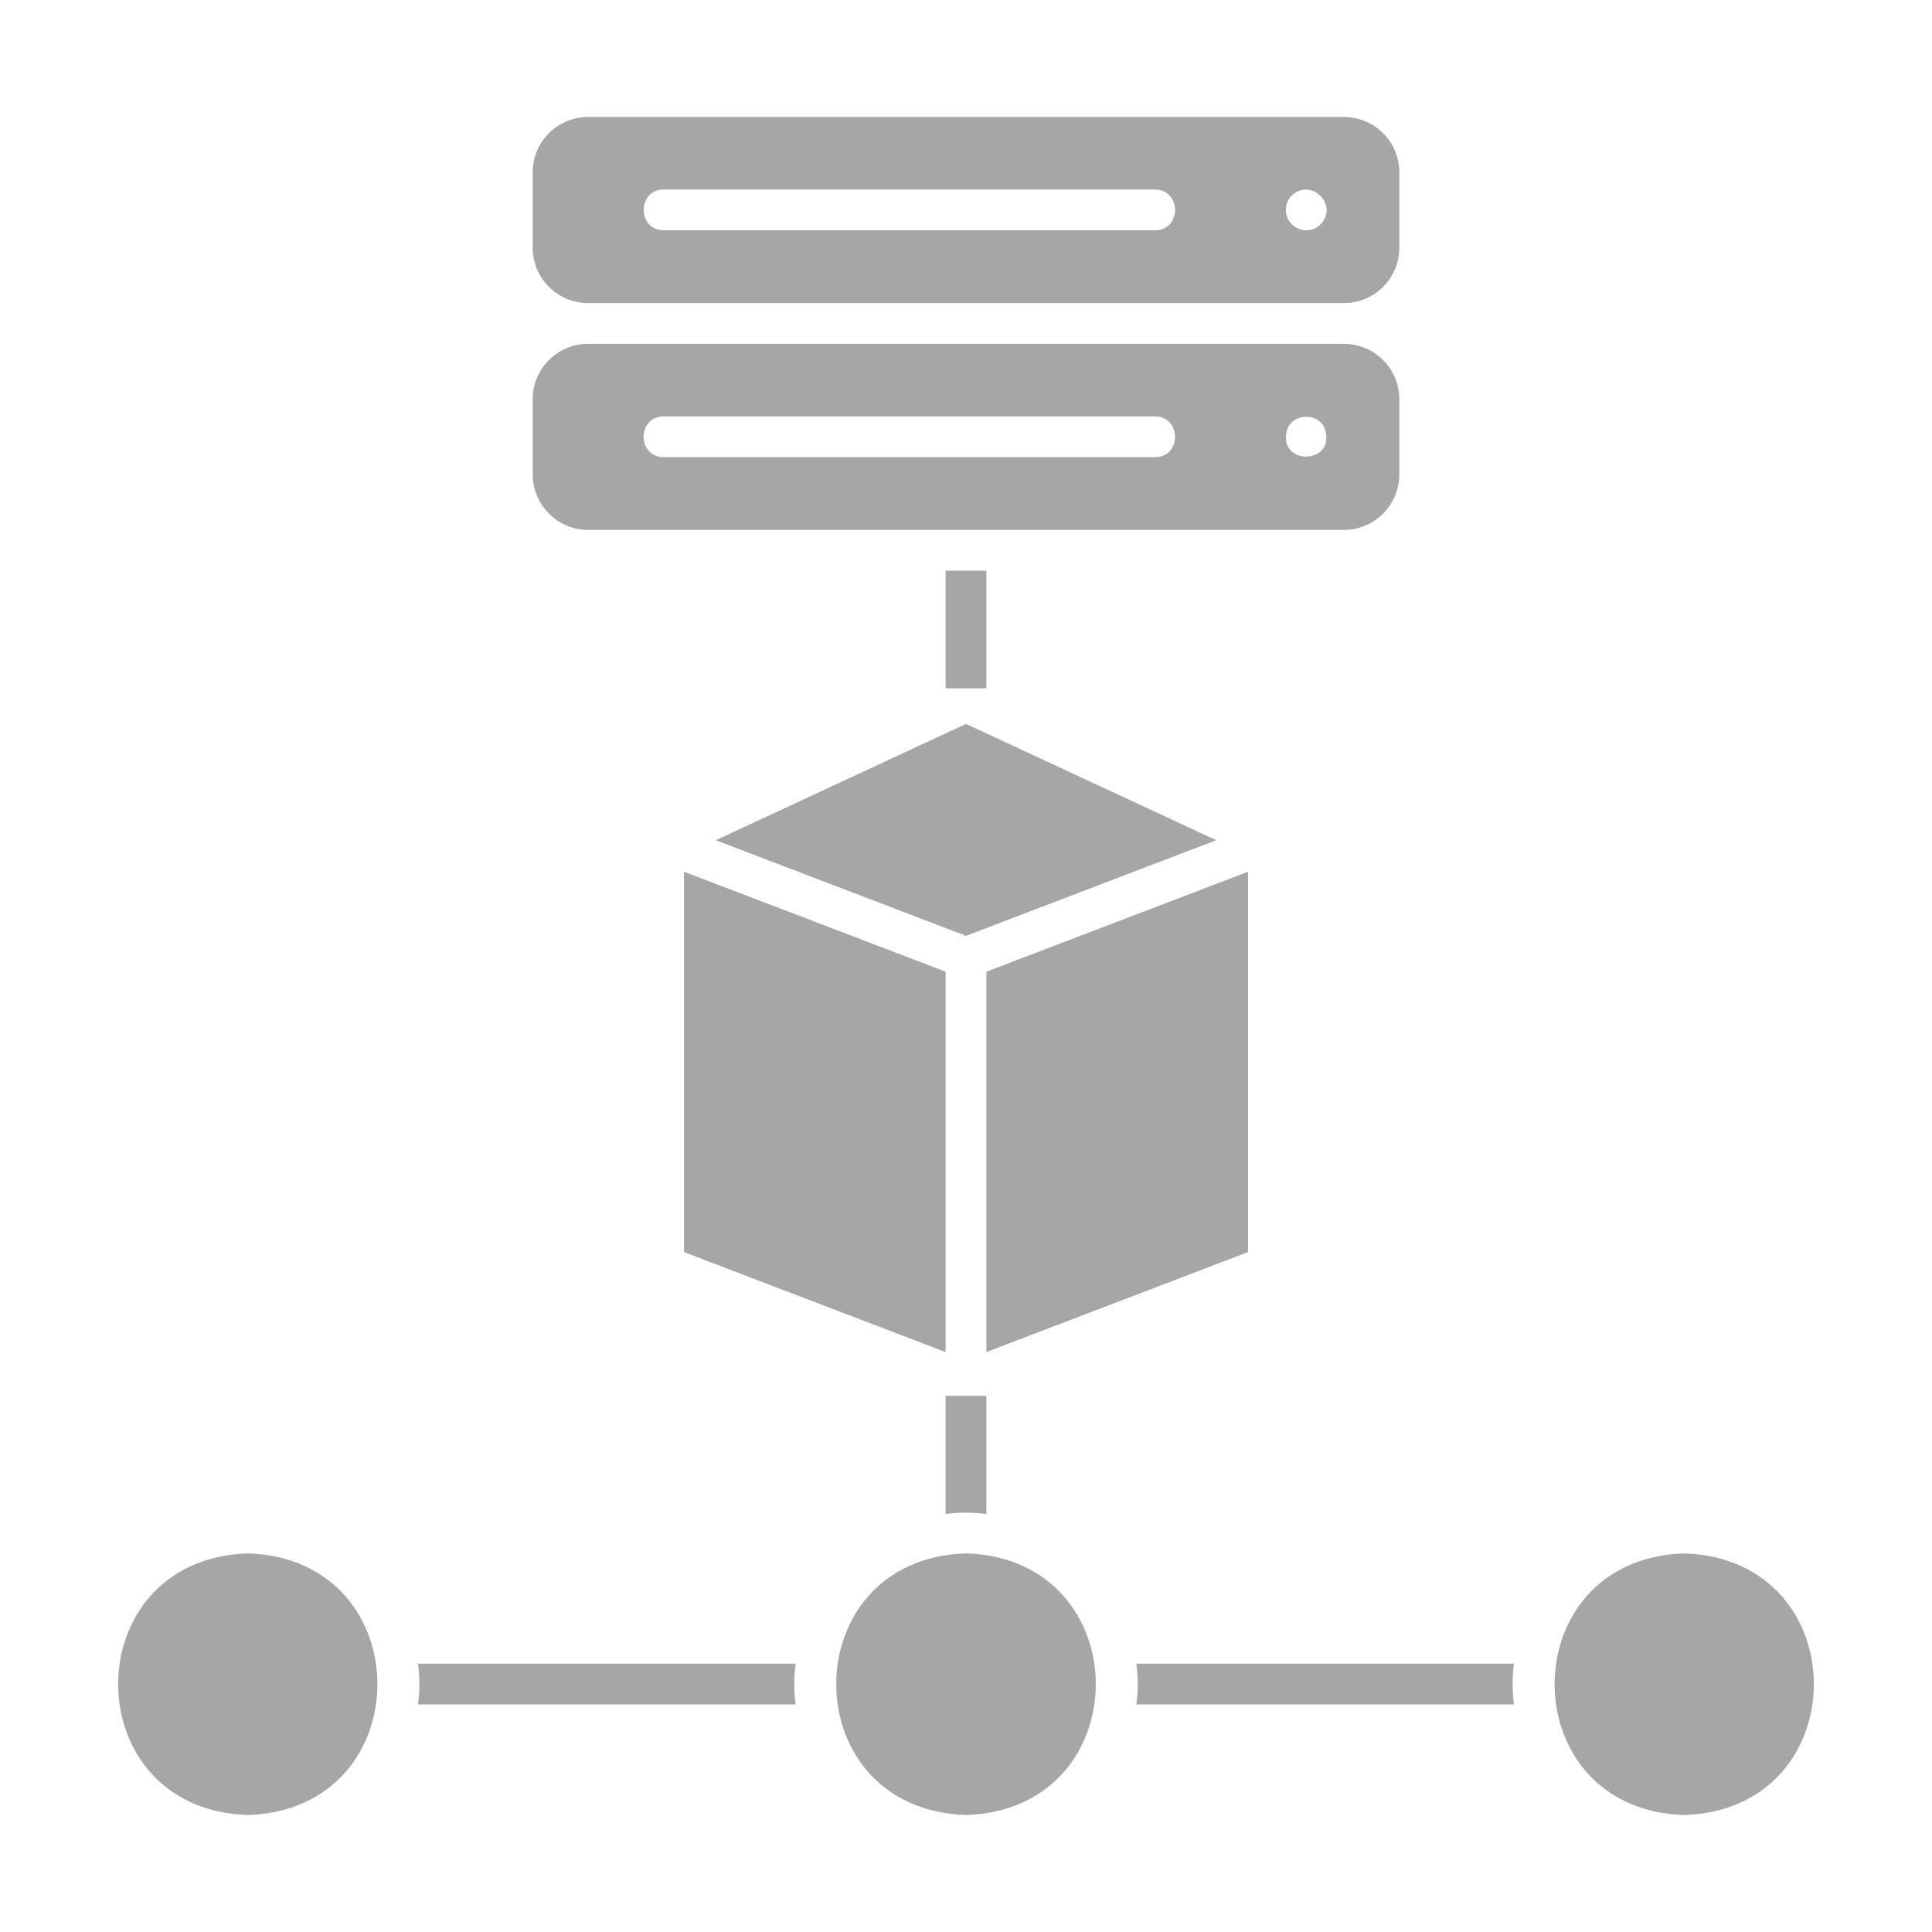 <svg width="512" height="512" xmlns="http://www.w3.org/2000/svg" xmlns:xlink="http://www.w3.org/1999/xlink" xml:space="preserve" overflow="hidden"><g transform="translate(32 -120)"><path d="M218.6 271.24 229.4 271.24 229.4 302.416 218.6 302.416Z" fill="#A6A6A6"/><path d="M229.4 521.224 229.4 489.9 218.6 489.9 218.6 521.22C222.185 520.752 225.815 520.754 229.4 521.224Z" fill="#A6A6A6"/><path d="M78.776 560.9C79.262 564.484 79.262 568.116 78.776 571.7L178.856 571.7C178.37 568.116 178.37 564.484 178.856 560.9Z" fill="#A6A6A6"/><path d="M269.144 560.9C269.63 564.484 269.63 568.116 269.144 571.7L369.224 571.7C368.738 568.116 368.738 564.484 369.224 560.9Z" fill="#A6A6A6"/><path d="M224 311.848 157.688 342.664 224 368.008 290.312 342.664Z" fill="#A6A6A6"/><path d="M218.6 377.512 149.264 351.016 149.264 451.816 218.6 478.312Z" fill="#A6A6A6"/><path d="M298.736 351.016 229.4 377.512 229.4 478.312 298.736 451.816Z" fill="#A6A6A6"/><path d="M123.848 200.32 324.148 200.32C332.235 200.322 338.803 193.787 338.84 185.7L338.84 165.616C338.8 157.532 332.236 151 324.152 151L123.852 151C115.767 150.998 109.2 157.531 109.16 165.616L109.16 185.7C109.197 193.785 115.763 200.32 123.848 200.32ZM310.328 171.808C315.507 166.973 322.873 174.376 317.96 179.44 317.464 179.95 316.878 180.365 316.232 180.664 314.194 181.433 311.896 180.956 310.332 179.44 308.239 177.327 308.238 173.923 310.328 171.808ZM143.864 170.224 274.112 170.224C281.127 170.278 281.195 181.009 274.112 181.024L143.864 181.024C136.86 181.017 136.769 170.287 143.864 170.224Z" fill="#A6A6A6"/><path d="M123.848 260.44 324.148 260.44C332.246 260.406 338.802 253.85 338.836 245.752L338.836 225.736C338.796 217.654 332.234 211.122 324.152 211.12L123.852 211.12C115.768 211.12 109.204 217.652 109.164 225.736L109.164 245.752C109.198 253.848 115.752 260.404 123.848 260.44ZM309.176 233.656C310.764 229.378 317.55 229.382 319.112 233.656 322.188 243.46 306.1 243.456 309.176 233.656ZM143.864 230.344 274.112 230.344C281.127 230.398 281.195 241.129 274.112 241.144L143.864 241.144C136.86 241.138 136.769 230.407 143.864 230.344Z" fill="#A6A6A6"/><path d="M33.7 531.664C-12.2 533.119-12.118 599.569 33.7 601 79.432 599.542 79.5 533.132 33.7 531.664Z" fill="#A6A6A6"/><path d="M414.3 531.664C368.5 533.139 368.582 599.549 414.3 601 460.125 599.563 460.188 533.112 414.3 531.664Z" fill="#A6A6A6"/><path d="M224 531.664C178.2 533.073 178.074 599.503 224 601 269.936 599.5 269.786 533.066 224 531.664Z" fill="#A6A6A6"/></g></svg>